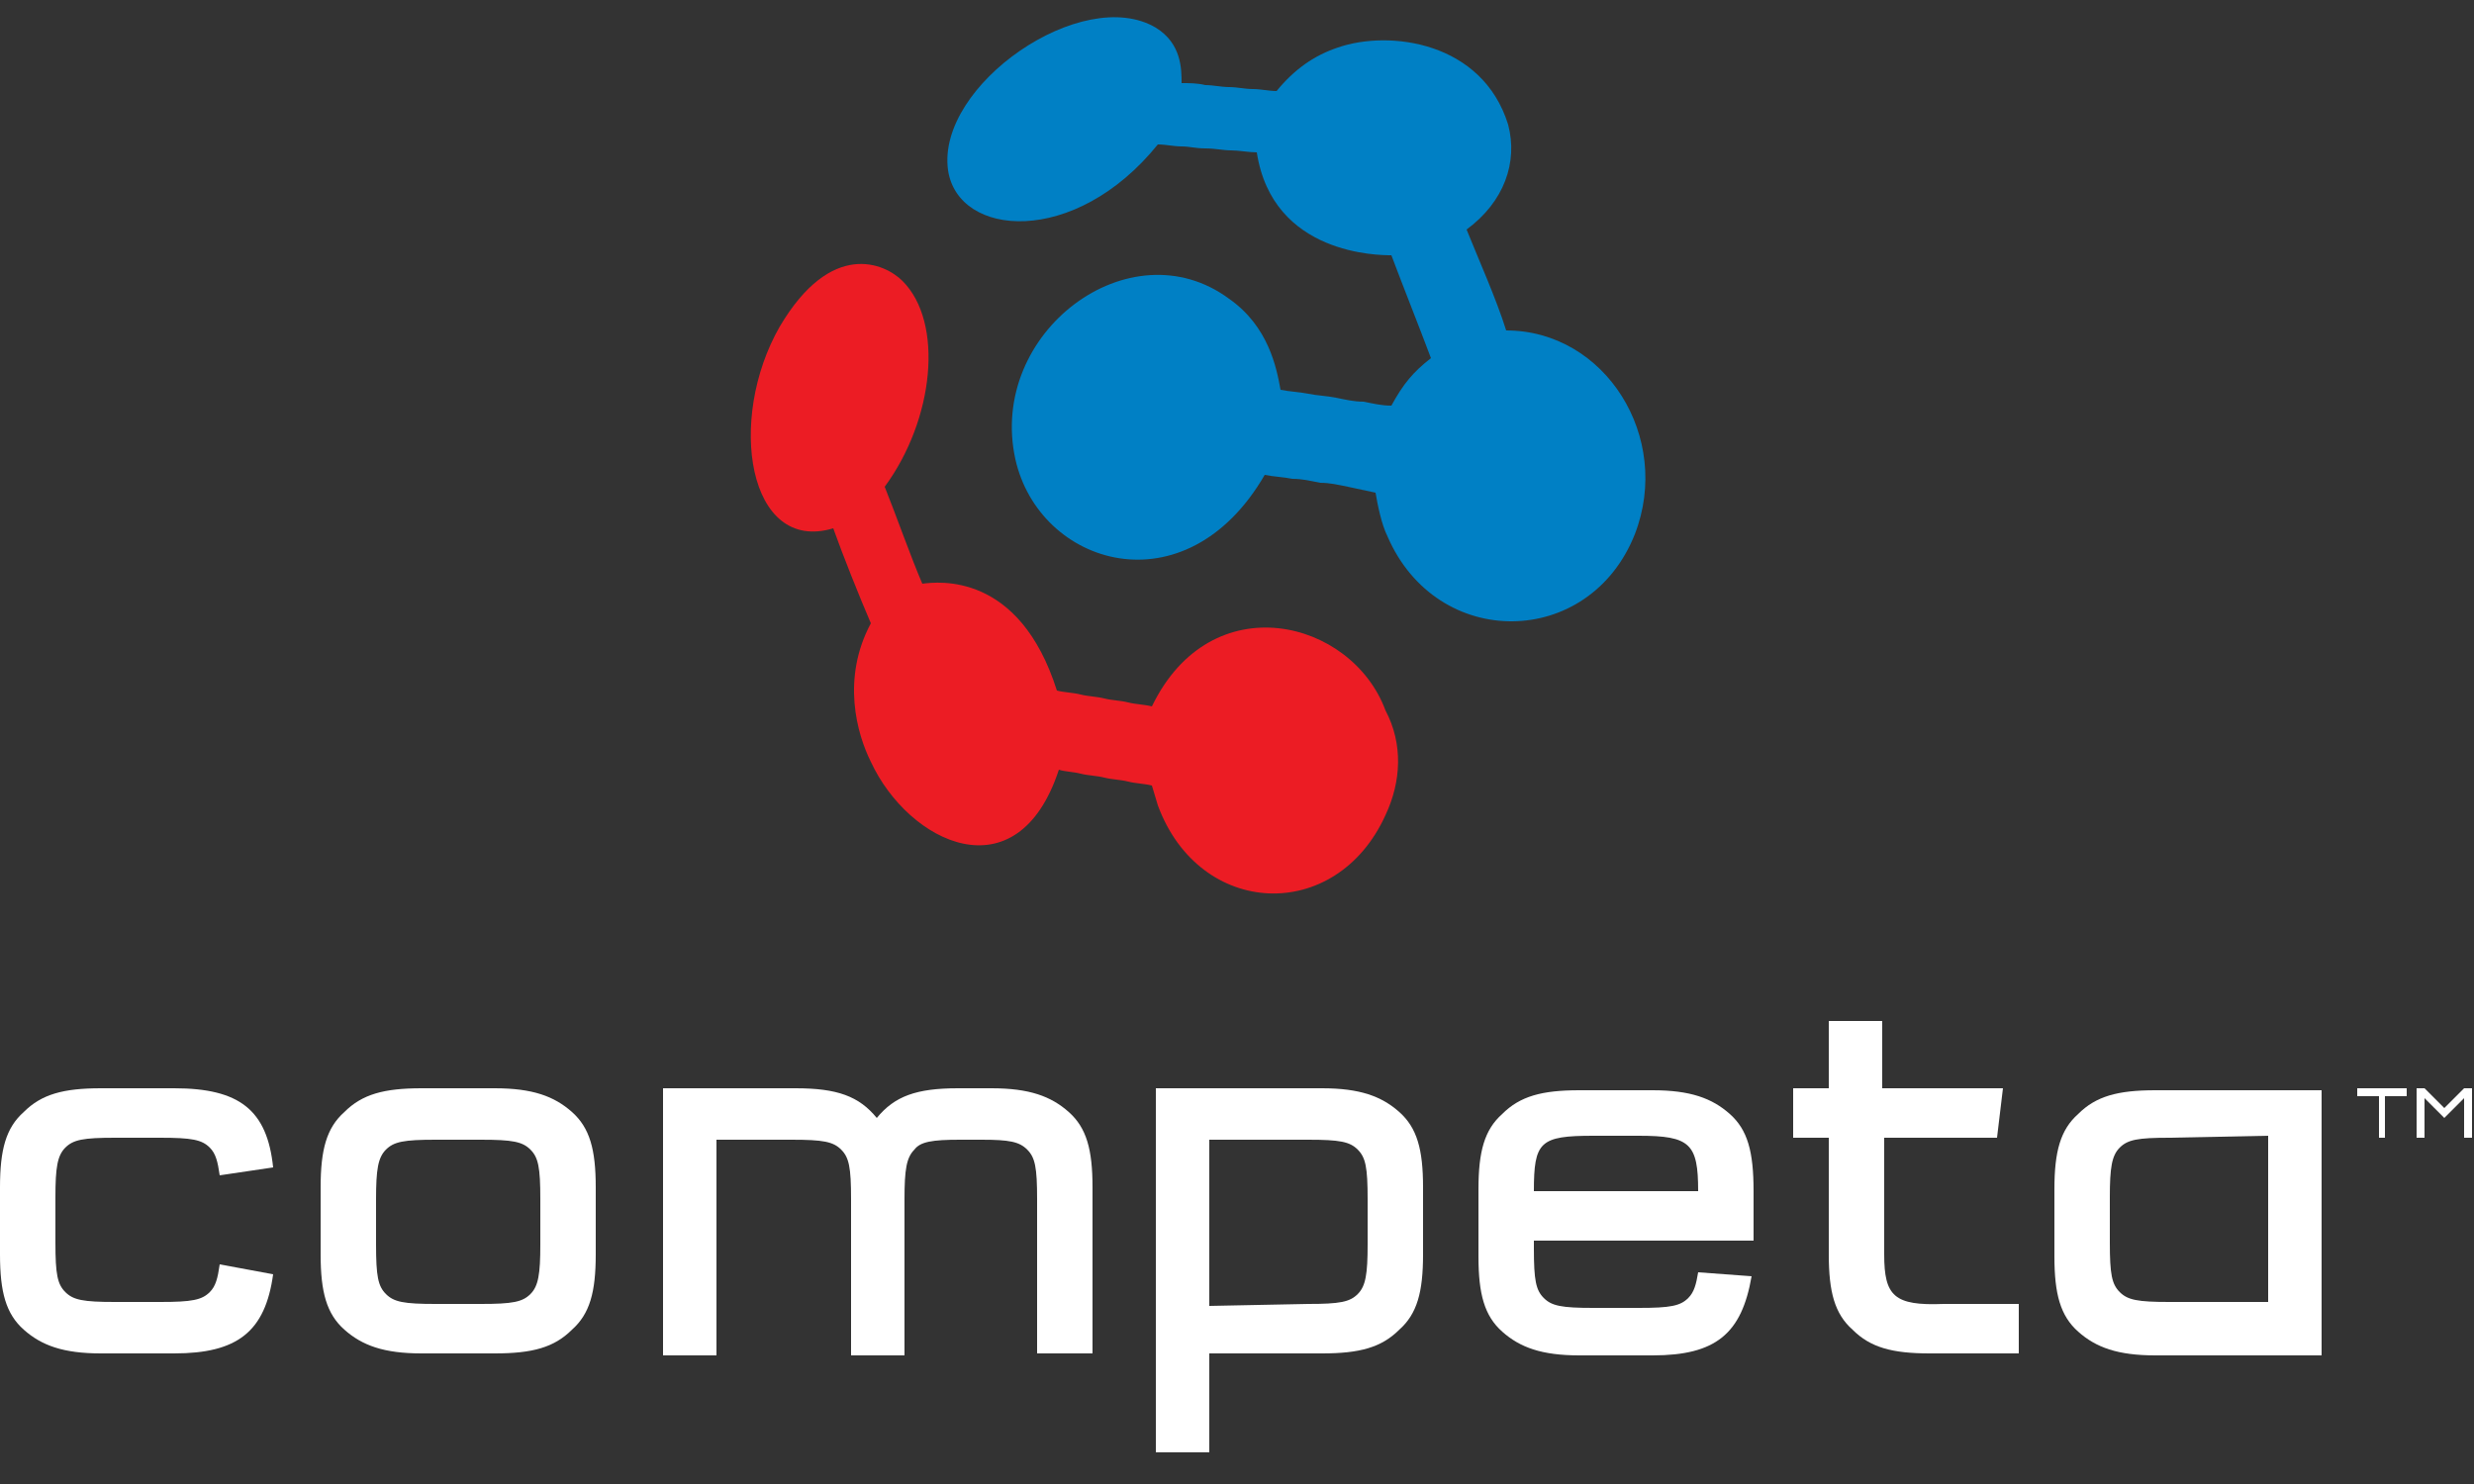 <?xml version="1.0" encoding="utf-8"?>
<!-- Generator: Adobe Illustrator 19.0.0, SVG Export Plug-In . SVG Version: 6.00 Build 0)  -->
<svg version="1.1" id="Layer_1" xmlns="http://www.w3.org/2000/svg" xmlns:xlink="http://www.w3.org/1999/xlink" x="0px" y="0px"
	 viewBox="-243 359 125 75" style="enable-background:new -243 359 125 75;" xml:space="preserve">
<rect x="-243" y="359" width="125" height="75" fill="#333333" stroke="none"/>
<style type="text/css">
	.st0{fill:#EC1C24;}
	.st1{fill:#0080C5;}
	.st2{fill:#FFFFFF;}
</style>
<g id="Colour_Logo">
	<path class="st0" d="M-173,400.2c-2.5,5.5-9.4,5.2-11.5-0.5c-0.1-0.3-0.2-0.7-0.3-1c-0.4-0.1-0.8-0.1-1.2-0.2
		c-0.4-0.1-0.8-0.1-1.2-0.2c-0.4-0.1-0.8-0.1-1.2-0.2c-0.4-0.1-0.8-0.1-1.1-0.2c-2.1,6.4-7.6,3.7-9.5-0.4c-0.7-1.4-1.5-4.2,0-7
		c-0.6-1.4-1.4-3.4-1.9-4.8c-4.3,1.3-5.4-5.5-2.7-10.2c2.6-4.4,5.3-3.2,6.2-2.3c2.1,2.1,1.6,7-0.9,10.4c0.6,1.5,1.3,3.5,1.9,4.9
		c0.8-0.1,4.9-0.6,6.8,5.4c0.4,0.1,0.8,0.1,1.2,0.2c0.4,0.1,0.8,0.1,1.2,0.2c0.4,0.1,0.8,0.1,1.2,0.2s0.8,0.1,1.2,0.2
		c3-6.2,10.1-4.4,11.8,0.2C-172.1,396.6-172.2,398.5-173,400.2"/>
	<path class="st1" d="M-160.4,386c-2.3,5.8-10,5.9-12.5,0.1c-0.3-0.6-0.5-1.6-0.6-2.2c-0.5-0.1-0.9-0.2-1.4-0.3
		c-0.5-0.1-0.9-0.2-1.4-0.2c-0.5-0.1-0.9-0.2-1.4-0.2c-0.5-0.1-0.9-0.1-1.4-0.2c-4,6.9-11.4,4.6-12.6-0.8
		c-1.4-6.4,5.8-11.8,10.8-8.1c2,1.4,2.4,3.5,2.6,4.6c0.5,0.1,0.9,0.1,1.4,0.2c0.5,0.1,0.9,0.1,1.4,0.2s0.9,0.2,1.4,0.2
		c0.5,0.1,0.9,0.2,1.4,0.2c0.6-1.1,1.1-1.7,2-2.4c-0.6-1.6-1.4-3.6-2-5.2c-0.6,0-6,0-6.8-5.2c-0.4,0-0.9-0.1-1.3-0.1
		c-0.4,0-0.8-0.1-1.3-0.1s-0.8-0.1-1.2-0.1c-0.4,0-0.8-0.1-1.2-0.1c-4.2,5.2-10.1,4.7-10.6,1.3c-0.6-4.3,6.8-9.4,10.5-7.2
		c1.3,0.8,1.3,2.1,1.3,2.8c0.4,0,0.8,0,1.2,0.1c0.4,0,0.8,0.1,1.2,0.1c0.4,0,0.8,0.1,1.2,0.1c0.4,0,0.8,0.1,1.2,0.1
		c0.9-1.1,1.9-1.8,3.1-2.2c2.6-0.9,7.3-0.3,8.6,3.9c0.5,1.9-0.2,3.9-2.1,5.3c0.6,1.5,1.5,3.5,2,5.1
		C-161.9,375.7-158.5,381.1-160.4,386"/>
	<g id="TEXT">
		<path class="st2" d="M-229.2,423.4c-0.4,2.9-1.8,4-5,4h-3.7c-1.9,0-3-0.4-3.9-1.2c-0.9-0.8-1.2-1.9-1.2-3.8v-3.4
			c0-1.9,0.3-3,1.2-3.8c0.9-0.9,2-1.2,3.9-1.2h3.7c3.3,0,4.7,1.1,5,4l-2.7,0.4c-0.1-0.7-0.2-1.1-0.5-1.4c-0.4-0.4-0.9-0.5-2.5-0.5
			h-2.3c-1.6,0-2.1,0.1-2.5,0.5c-0.4,0.4-0.5,1-0.5,2.5v2.3c0,1.6,0.1,2.1,0.5,2.5c0.4,0.4,0.9,0.5,2.5,0.5h2.3
			c1.6,0,2.1-0.1,2.5-0.5c0.3-0.3,0.4-0.7,0.5-1.4L-229.2,423.4z"/>
		<path class="st2" d="M-212.9,422.4c0,1.9-0.3,3-1.2,3.8c-0.9,0.9-2,1.2-3.9,1.2h-3.7c-1.9,0-3-0.4-3.9-1.2
			c-0.9-0.8-1.2-1.9-1.2-3.8v-3.4c0-1.9,0.3-3,1.2-3.8c0.9-0.9,2-1.2,3.9-1.2h3.7c1.9,0,3,0.4,3.9,1.2c0.9,0.8,1.2,1.9,1.2,3.8
			V422.4z M-224,421.9c0,1.6,0.1,2.1,0.5,2.5c0.4,0.4,0.9,0.5,2.5,0.5h2.3c1.6,0,2.1-0.1,2.5-0.5c0.4-0.4,0.5-1,0.5-2.5v-2.3
			c0-1.6-0.1-2.1-0.5-2.5c-0.4-0.4-0.9-0.5-2.5-0.5h-2.3c-1.6,0-2.1,0.1-2.5,0.5c-0.4,0.4-0.5,1-0.5,2.5V421.9z"/>
		<path class="st2" d="M-190.6,427.5v-7.9c0-1.6-0.1-2.1-0.5-2.5c-0.4-0.4-0.9-0.5-2.3-0.5h-1.1c-1.4,0-2,0.1-2.3,0.5
			c-0.4,0.4-0.5,1-0.5,2.5v7.9h-2.7v-7.9c0-1.6-0.1-2.1-0.5-2.5c-0.4-0.4-0.9-0.5-2.5-0.5h-3.8v10.9h-2.7V414h6.7
			c2.1,0,3.2,0.4,4.1,1.5c0.9-1.1,2-1.5,4.1-1.5h1.7c1.9,0,3,0.4,3.9,1.2c0.9,0.8,1.2,1.9,1.2,3.8v8.4H-190.6z"/>
		<path class="st2" d="M-176.2,414c1.9,0,3,0.4,3.9,1.2c0.9,0.8,1.2,1.9,1.2,3.8v3.4c0,1.9-0.3,3-1.2,3.8c-0.9,0.9-2,1.2-3.9,1.2
			h-5.7v5h-2.7V414H-176.2z M-176.9,424.9c1.6,0,2.1-0.1,2.5-0.5c0.4-0.4,0.5-1,0.5-2.5v-2.3c0-1.6-0.1-2.1-0.5-2.5
			c-0.4-0.4-0.9-0.5-2.5-0.5h-5v8.4L-176.9,424.9L-176.9,424.9z"/>
		<path class="st2" d="M-154.5,423.5c-0.5,2.9-1.8,4-5,4h-3.7c-1.9,0-3-0.4-3.9-1.2s-1.2-1.9-1.2-3.8v-3.4c0-1.9,0.3-3,1.2-3.8
			c0.9-0.9,2-1.2,3.9-1.2h3.7c1.9,0,3,0.4,3.9,1.2c0.9,0.8,1.2,1.9,1.2,3.9v2.5h-11.1v0.4c0,1.6,0.1,2.1,0.5,2.5
			c0.4,0.4,0.9,0.5,2.5,0.5h2.3c1.6,0,2.1-0.1,2.5-0.5c0.3-0.3,0.4-0.7,0.5-1.3L-154.5,423.5z M-157.2,419.2c0-2.4-0.4-2.8-3-2.8
			h-2.3c-2.7,0-3,0.3-3,2.8H-157.2z"/>
		<path class="st2" d="M-134.1,427.5c-1.9,0-3-0.4-3.9-1.2c-0.9-0.8-1.2-1.9-1.2-3.8v-3.4c0-1.9,0.3-3,1.2-3.8
			c0.9-0.9,2-1.2,3.9-1.2h8.4v13.4H-134.1z M-133.4,416.5c-1.6,0-2.1,0.1-2.5,0.5c-0.4,0.4-0.5,1-0.5,2.5v2.3c0,1.6,0.1,2.1,0.5,2.5
			c0.4,0.4,0.9,0.5,2.5,0.5h5v-8.4L-133.4,416.5L-133.4,416.5z"/>
		<path class="st2" d="M-144.8,424.9c-2.5,0.1-3-0.4-3-2.5v-5.9h5.7l0.3-2.5h-6.1v-3.4h-2.7v3.4h-1.8v2.5h1.8v5.9
			c0,1.9,0.3,3,1.2,3.8c0.9,0.9,2,1.2,3.9,1.2h4.5v-2.5C-141,424.9-144.8,424.9-144.8,424.9z"/>
		<g>
			<path class="st2" d="M-122.4,416.5h-0.4v-2.1h-1.1V414h2.5v0.4h-1.1V416.5z"/>
			<path class="st2" d="M-118.5,414h0.4v2.5h-0.4v-2l-1,1l-1-1v2h-0.4V414h0.4l1,1L-118.5,414z"/>
		</g>
	</g>
</g>
</svg>
